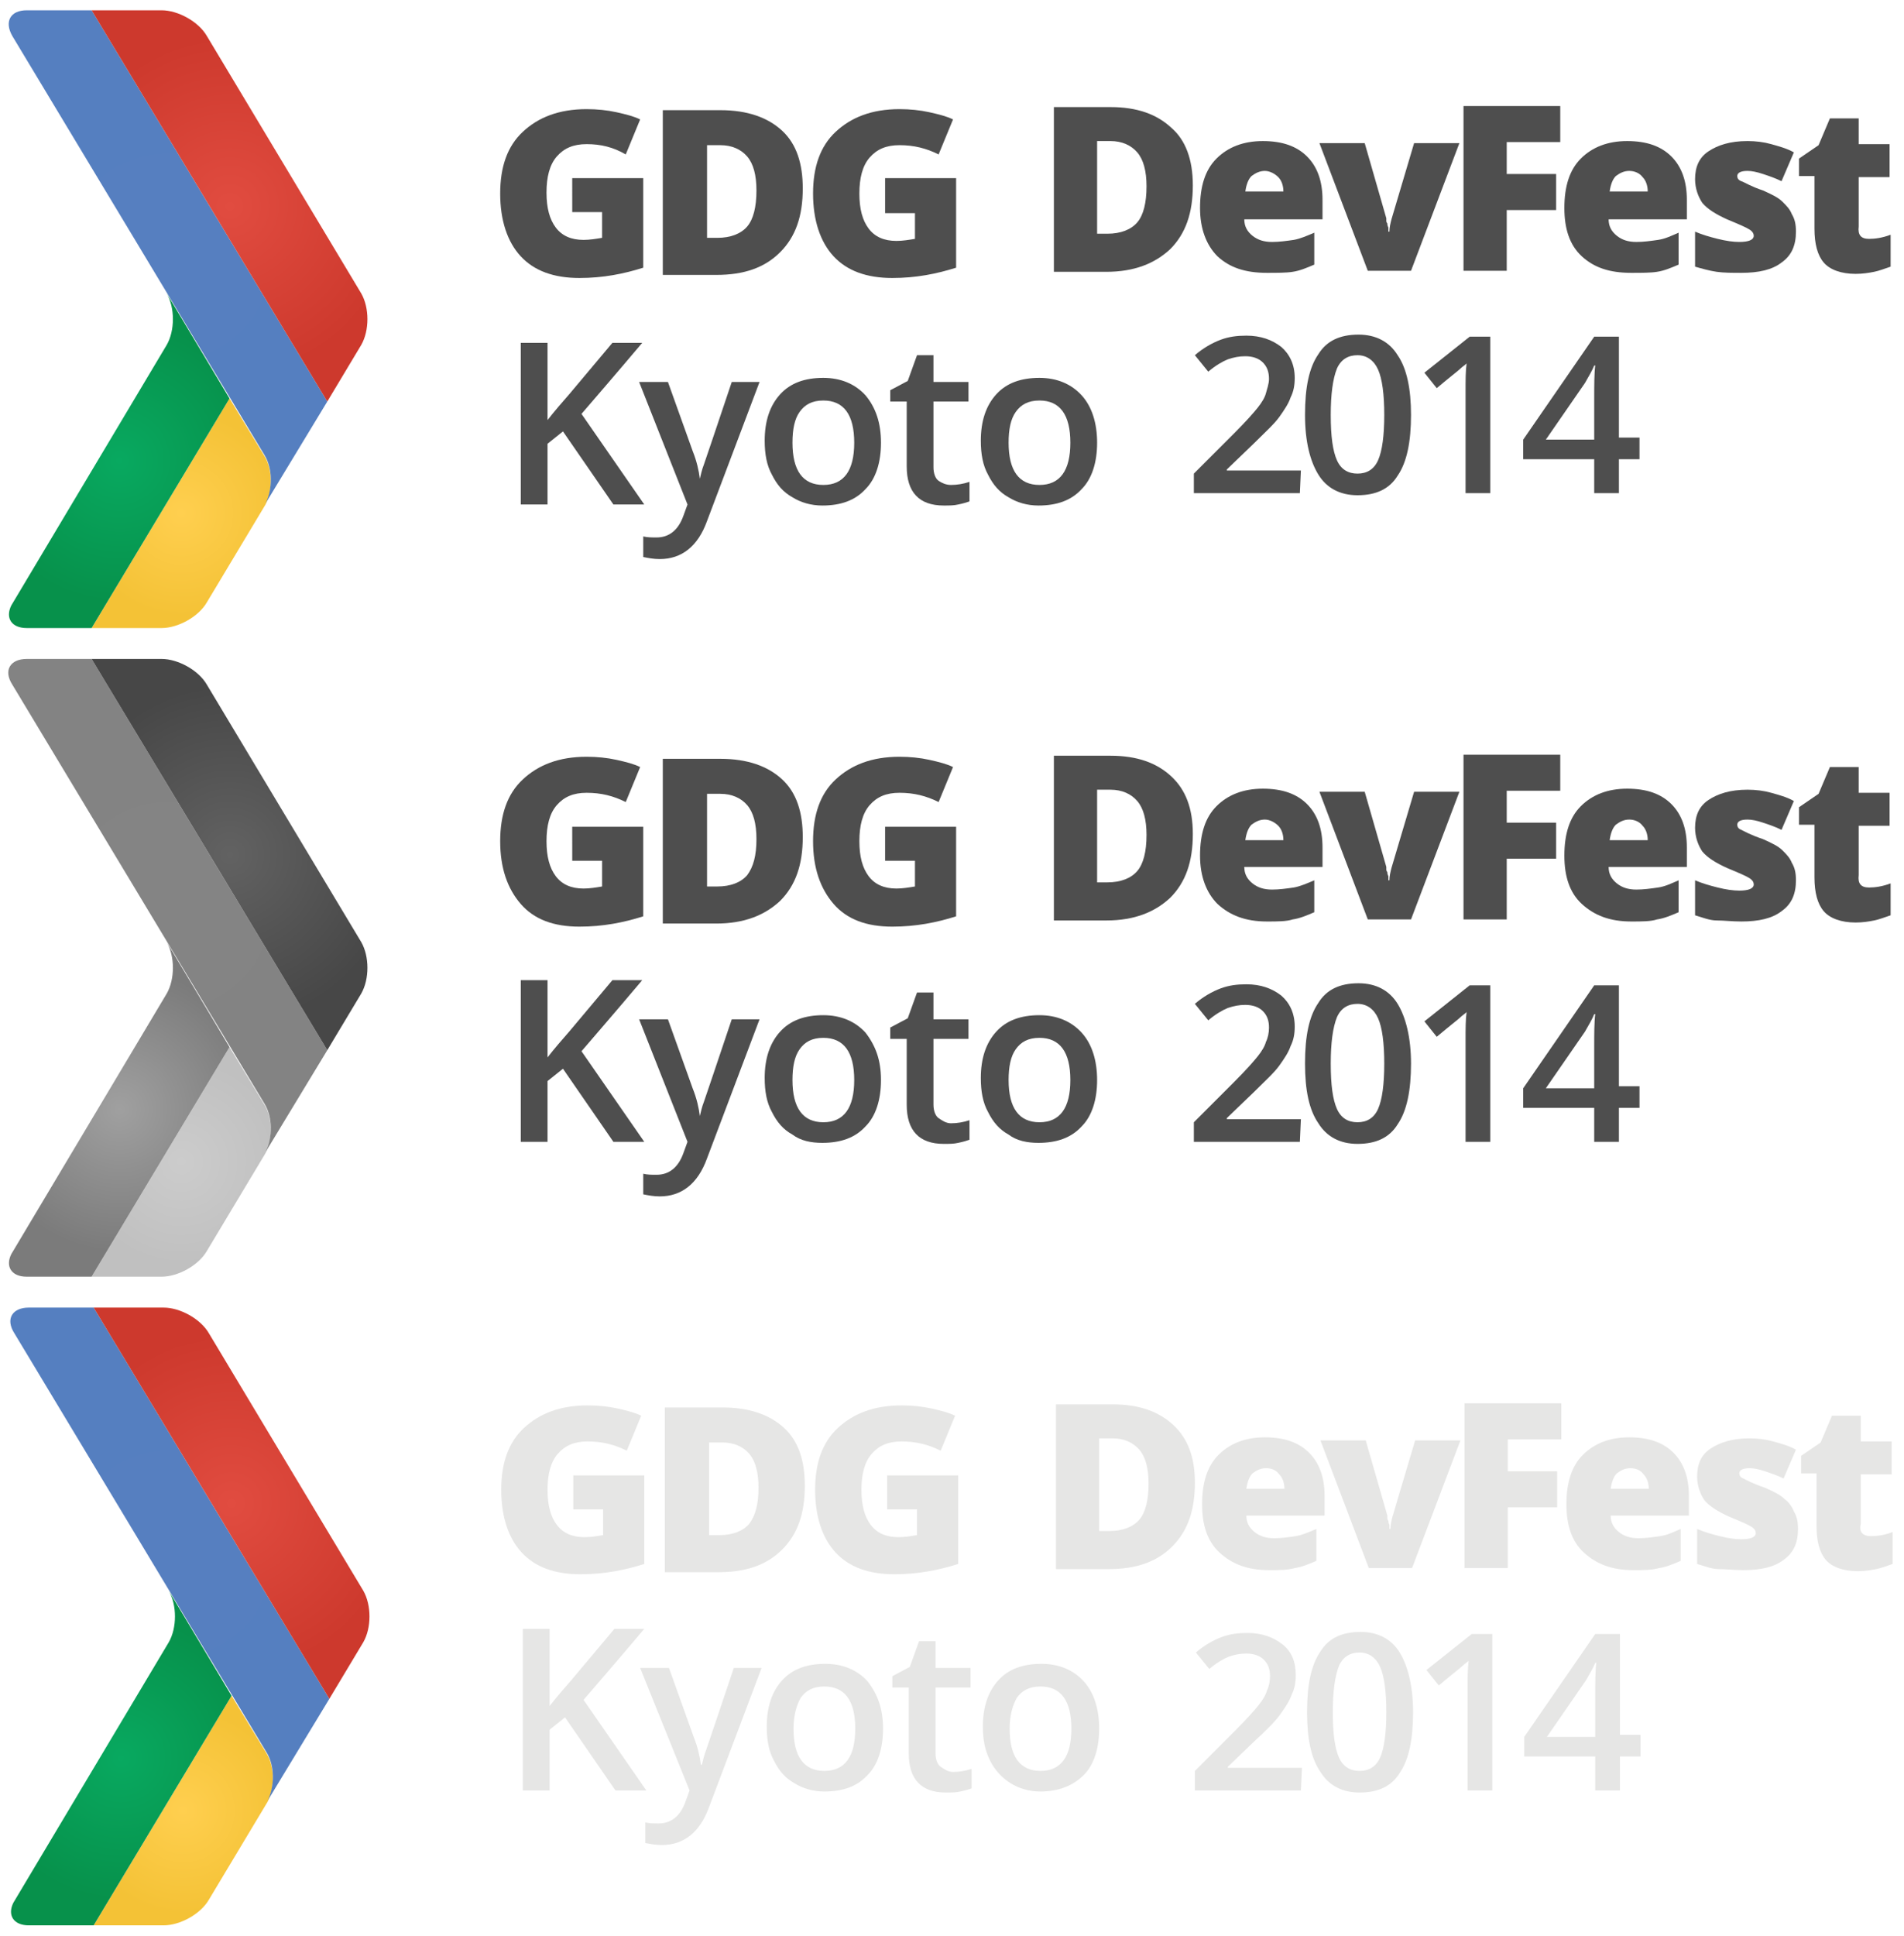 <?xml version="1.0" encoding="utf-8"?>
<!-- Generator: Adobe Illustrator 17.1.0, SVG Export Plug-In . SVG Version: 6.00 Build 0)  -->
<!DOCTYPE svg PUBLIC "-//W3C//DTD SVG 1.1//EN" "http://www.w3.org/Graphics/SVG/1.1/DTD/svg11.dtd">
<svg version="1.1" id="Layer_1のコピー" xmlns="http://www.w3.org/2000/svg" xmlns:xlink="http://www.w3.org/1999/xlink"
	 x="0px" y="0px" viewBox="0 0 185 188" enable-background="new 0 0 185 188" xml:space="preserve">
<g>
	<g>
		<path fill="#4E4E4E" d="M115.9,18c0,2.7-0.7,4.7-2.2,6.2c-1.5,1.4-3.5,2.2-6.2,2.2h-5.1v-16h5.5c2.6,0,4.5,0.7,5.9,2
			C115.2,13.6,115.9,15.5,115.9,18z M111.4,18.1c0-1.5-0.3-2.6-0.9-3.3c-0.6-0.7-1.5-1.1-2.6-1.1h-1.3v9h1c1.3,0,2.3-0.4,2.9-1.1
			S111.4,19.7,111.4,18.1z"/>
		<path fill="#4E4E4E" d="M123.1,26.5c-2.1,0-3.6-0.5-4.8-1.6c-1.1-1.1-1.7-2.7-1.7-4.7c0-2.1,0.5-3.7,1.6-4.8
			c1.1-1.1,2.6-1.7,4.5-1.7c1.9,0,3.3,0.5,4.3,1.5s1.5,2.4,1.5,4.2v1.9h-7.6c0,0.7,0.3,1.2,0.8,1.6c0.5,0.4,1.1,0.6,1.9,0.6
			c0.7,0,1.4-0.1,2.1-0.2c0.6-0.1,1.3-0.4,2-0.7v3.1c-0.7,0.3-1.4,0.6-2.1,0.7C125,26.5,124.1,26.5,123.1,26.5z M122.9,16.6
			c-0.5,0-0.9,0.2-1.3,0.5c-0.3,0.3-0.5,0.8-0.6,1.5h3.7c0-0.6-0.2-1.1-0.5-1.4S123.4,16.6,122.9,16.6z"/>
		<path fill="#4E4E4E" d="M132.9,26.3l-4.7-12.4h4.4l2.1,7.3c0,0,0,0.1,0,0.2s0,0.2,0.1,0.3c0,0.1,0,0.2,0.1,0.4c0,0.1,0,0.3,0,0.4
			h0.1c0-0.4,0.1-0.8,0.2-1.2l2.2-7.4h4.4l-4.7,12.4L132.9,26.3L132.9,26.3z"/>
		<path fill="#4E4E4E" d="M146.4,26.3h-4.2v-16h9.4v3.5h-5.2v3.1h4.8v3.5h-4.8L146.4,26.3L146.4,26.3z"/>
		<path fill="#4E4E4E" d="M158.5,26.5c-2.1,0-3.6-0.5-4.8-1.6s-1.7-2.7-1.7-4.7c0-2.1,0.5-3.7,1.6-4.8c1.1-1.1,2.6-1.7,4.5-1.7
			c1.9,0,3.3,0.5,4.3,1.5c1,1,1.5,2.4,1.5,4.2v1.9h-7.6c0,0.7,0.3,1.2,0.8,1.6c0.5,0.4,1.1,0.6,1.9,0.6c0.7,0,1.4-0.1,2.1-0.2
			s1.3-0.4,2-0.7v3.1c-0.7,0.3-1.4,0.6-2.1,0.7C160.4,26.5,159.5,26.5,158.5,26.5z M158.3,16.6c-0.5,0-0.9,0.2-1.3,0.5
			c-0.3,0.3-0.5,0.8-0.6,1.5h3.7c0-0.6-0.2-1.1-0.5-1.4C159.3,16.8,158.8,16.6,158.3,16.6z"/>
		<path fill="#4E4E4E" d="M174.5,22.5c0,1.3-0.4,2.3-1.4,3c-0.9,0.7-2.2,1-3.9,1c-0.9,0-1.7,0-2.4-0.1s-1.4-0.3-2.1-0.5v-3.4
			c0.7,0.3,1.4,0.5,2.2,0.7s1.5,0.3,2.1,0.3c0.9,0,1.4-0.2,1.4-0.6c0-0.2-0.1-0.4-0.4-0.6c-0.3-0.2-1-0.5-2.2-1
			c-1.1-0.5-1.9-1-2.4-1.6c-0.4-0.6-0.7-1.4-0.7-2.3c0-1.2,0.4-2.1,1.3-2.7c0.9-0.6,2.1-1,3.8-1c0.8,0,1.6,0.1,2.3,0.3
			s1.5,0.4,2.2,0.8l-1.2,2.8c-0.6-0.3-1.2-0.5-1.8-0.7c-0.6-0.2-1.1-0.3-1.5-0.3c-0.7,0-1,0.2-1,0.5c0,0.2,0.1,0.4,0.4,0.5
			s0.9,0.5,2.1,0.9c0.9,0.4,1.5,0.7,1.9,1.1s0.7,0.7,0.9,1.2C174.4,21.3,174.5,21.8,174.5,22.5z"/>
		<path fill="#4E4E4E" d="M181.6,23.2c0.6,0,1.3-0.1,2.1-0.4v3.1c-0.6,0.2-1.1,0.4-1.6,0.5c-0.5,0.1-1.1,0.2-1.8,0.2
			c-1.4,0-2.5-0.4-3.1-1.1c-0.6-0.7-0.9-1.8-0.9-3.3v-5.1h-1.5v-1.7l1.9-1.3l1.1-2.6h2.8v2.5h3v3.2h-3v4.8
			C180.5,22.8,180.8,23.2,181.6,23.2z"/>
	</g>
	<g>
		<path fill="#4E4E4E" d="M126.3,47.9H116V46l3.9-3.9c1.2-1.2,1.9-2,2.3-2.5s0.7-1,0.8-1.4s0.3-0.9,0.3-1.4c0-0.7-0.2-1.2-0.6-1.6
			c-0.4-0.4-1-0.6-1.7-0.6c-0.6,0-1.1,0.1-1.7,0.3c-0.5,0.2-1.2,0.6-1.9,1.2l-1.3-1.6c0.8-0.7,1.7-1.2,2.5-1.5s1.6-0.4,2.5-0.4
			c1.4,0,2.5,0.4,3.4,1.1c0.8,0.7,1.3,1.7,1.3,3c0,0.7-0.1,1.3-0.4,1.9c-0.2,0.6-0.6,1.2-1.1,1.9c-0.5,0.7-1.4,1.5-2.5,2.6l-2.6,2.5
			v0.1h7.2L126.3,47.9L126.3,47.9z"/>
		<path fill="#4E4E4E" d="M137.1,40.3c0,2.6-0.4,4.6-1.3,5.9c-0.8,1.3-2.1,1.9-3.9,1.9c-1.7,0-3-0.7-3.8-2s-1.3-3.2-1.3-5.8
			c0-2.7,0.4-4.6,1.3-5.9c0.8-1.3,2.1-1.9,3.9-1.9c1.7,0,3,0.7,3.8,2C136.7,35.8,137.1,37.8,137.1,40.3z M129.3,40.3
			c0,2.1,0.2,3.5,0.6,4.4c0.4,0.9,1.1,1.3,2,1.3s1.6-0.4,2-1.3c0.4-0.9,0.6-2.4,0.6-4.4c0-2-0.2-3.5-0.6-4.4c-0.4-0.9-1.1-1.4-2-1.4
			s-1.6,0.4-2,1.3C129.5,36.8,129.3,38.3,129.3,40.3z"/>
		<path fill="#4E4E4E" d="M144.8,47.9h-2.4v-9.8c0-1.2,0-2.1,0.1-2.8c-0.2,0.2-0.4,0.3-0.6,0.5c-0.2,0.2-1,0.8-2.3,1.9l-1.2-1.5
			l4.4-3.5h2L144.8,47.9L144.8,47.9z"/>
		<path fill="#4E4E4E" d="M159.3,44.6h-2v3.3h-2.4v-3.3H148v-1.9l6.9-10h2.4v9.8h2V44.6z M154.9,42.6v-3.8c0-1.4,0-2.5,0.1-3.3h-0.1
			c-0.2,0.5-0.5,1-0.9,1.7l-3.8,5.5H154.9z"/>
	</g>
	<g>
		<path fill="#4E4E4E" d="M55.6,17.3h6.9V26c-1.9,0.6-3.9,1-6.2,1c-2.5,0-4.4-0.7-5.7-2.1c-1.3-1.4-2-3.5-2-6.1c0-2.6,0.7-4.6,2.2-6
			c1.5-1.4,3.5-2.2,6.2-2.2c1,0,2,0.1,2.9,0.3s1.7,0.4,2.3,0.7l-1.4,3.4C59.6,14.3,58.4,14,57,14c-1.3,0-2.2,0.4-2.9,1.2
			c-0.7,0.8-1,2-1,3.5c0,1.5,0.3,2.6,0.9,3.4s1.5,1.2,2.7,1.2c0.6,0,1.2-0.1,1.8-0.2v-2.5h-2.9L55.6,17.3z"/>
		<path fill="#4E4E4E" d="M78,18.3c0,2.7-0.7,4.7-2.2,6.2s-3.5,2.2-6.2,2.2h-5.2v-16H70c2.6,0,4.6,0.7,6,2S78,15.9,78,18.3z
			 M73.5,18.5c0-1.5-0.3-2.6-0.9-3.3c-0.6-0.7-1.5-1.1-2.6-1.1h-1.3v9h1c1.3,0,2.3-0.4,2.9-1.1S73.5,20.1,73.5,18.5z"/>
		<path fill="#4E4E4E" d="M86,17.3h6.9V26c-1.9,0.6-3.9,1-6.2,1c-2.5,0-4.4-0.7-5.7-2.1c-1.3-1.4-2-3.5-2-6.1c0-2.6,0.7-4.6,2.2-6
			c1.5-1.4,3.5-2.2,6.2-2.2c1,0,2,0.1,2.9,0.3s1.7,0.4,2.3,0.7l-1.4,3.4c-1.2-0.6-2.4-0.9-3.8-0.9c-1.3,0-2.2,0.4-2.9,1.2
			c-0.7,0.8-1,2-1,3.5c0,1.5,0.3,2.6,0.9,3.4s1.5,1.2,2.7,1.2c0.6,0,1.2-0.1,1.8-0.2v-2.5H86L86,17.3z"/>
	</g>
	
		<radialGradient id="SVGID_1_" cx="20.062" cy="44.702" r="20.113" gradientTransform="matrix(0.498 0 0 -0.498 7.633 72.094)" gradientUnits="userSpaceOnUse">
		<stop  offset="0" style="stop-color:#FFCF4F"/>
		<stop  offset="1" style="stop-color:#F4C236"/>
	</radialGradient>
	<path fill="url(#SVGID_1_)" d="M8.9,61h6.8c1.6,0,3.6-1.1,4.4-2.5l5.7-9.5c0.7-1.4,0.7-3.4-0.1-4.7l-3.4-5.6L8.9,61z"/>
	
		<radialGradient id="SVGID_2_" cx="8.01" cy="54.916" r="27.657" gradientTransform="matrix(0.498 0 0 -0.498 7.633 72.094)" gradientUnits="userSpaceOnUse">
		<stop  offset="0" style="stop-color:#08A960"/>
		<stop  offset="1" style="stop-color:#07914B"/>
	</radialGradient>
	<path fill="url(#SVGID_2_)" d="M16.2,33.5L1.1,58.8C0.5,60,1.1,61,2.6,61h6.3l13.4-22.3l-6.1-10.2C17,29.9,17,32.1,16.2,33.5"/>
	
		<radialGradient id="SVGID_3_" cx="17.461" cy="94.598" r="40.538" gradientTransform="matrix(0.498 0 0 -0.498 7.633 72.094)" gradientUnits="userSpaceOnUse">
		<stop  offset="0" style="stop-color:#567FC0"/>
		<stop  offset="1" style="stop-color:#557FC0"/>
	</radialGradient>
	<path fill="url(#SVGID_3_)" d="M2.6,1C1,1,0.4,2.1,1.2,3.5l24.5,40.7c0.8,1.3,0.8,3.3,0.1,4.7l6-9.9L8.9,1H2.6z"/>
	
		<radialGradient id="SVGID_4_" cx="29.526" cy="104.562" r="33.058" gradientTransform="matrix(0.498 0 0 -0.498 7.633 72.094)" gradientUnits="userSpaceOnUse">
		<stop  offset="0" style="stop-color:#E14C40"/>
		<stop  offset="1" style="stop-color:#CD392D"/>
	</radialGradient>
	<path fill="url(#SVGID_4_)" d="M8.9,1l22.9,38l3.3-5.5c0.8-1.4,0.8-3.6,0-5l-15-25C19.3,2.1,17.3,1,15.7,1H8.9z"/>
</g>
<g>
	<g>
		<path fill="#4E4E4E" d="M115.9,81c0,2.7-0.7,4.7-2.2,6.2c-1.5,1.4-3.5,2.2-6.2,2.2h-5.1v-16h5.5c2.6,0,4.5,0.7,5.9,2
			S115.9,78.5,115.9,81z M111.4,81.1c0-1.5-0.3-2.6-0.9-3.3c-0.6-0.7-1.5-1.1-2.6-1.1h-1.3v9h1c1.3,0,2.3-0.4,2.9-1.1
			C111.1,83.9,111.4,82.7,111.4,81.1z"/>
		<path fill="#4E4E4E" d="M123.1,89.5c-2.1,0-3.6-0.6-4.8-1.7c-1.1-1.1-1.7-2.7-1.7-4.7c0-2.1,0.5-3.7,1.6-4.8
			c1.1-1.1,2.6-1.7,4.5-1.7c1.9,0,3.3,0.5,4.3,1.5c1,1,1.5,2.4,1.5,4.2v1.9h-7.6c0,0.7,0.3,1.2,0.8,1.6c0.5,0.4,1.1,0.6,1.9,0.6
			c0.7,0,1.4-0.1,2.1-0.2c0.6-0.1,1.3-0.4,2-0.7v3.1c-0.7,0.3-1.4,0.6-2.1,0.7C125,89.5,124.1,89.5,123.1,89.5z M122.9,79.6
			c-0.5,0-0.9,0.2-1.3,0.5c-0.3,0.3-0.5,0.8-0.6,1.5h3.7c0-0.6-0.2-1.1-0.5-1.4S123.4,79.6,122.9,79.6z"/>
		<path fill="#4E4E4E" d="M132.9,89.3l-4.7-12.4h4.4l2.1,7.3c0,0,0,0.1,0,0.2s0,0.2,0.1,0.3c0,0.1,0,0.2,0.1,0.4c0,0.1,0,0.3,0,0.4
			h0.1c0-0.4,0.1-0.8,0.2-1.2l2.2-7.4h4.4l-4.7,12.4L132.9,89.3L132.9,89.3z"/>
		<path fill="#4E4E4E" d="M146.4,89.3h-4.2v-16h9.4v3.5h-5.2v3.1h4.8v3.5h-4.8L146.4,89.3L146.4,89.3z"/>
		<path fill="#4E4E4E" d="M158.5,89.5c-2.1,0-3.6-0.6-4.8-1.7s-1.7-2.7-1.7-4.7c0-2.1,0.5-3.7,1.6-4.8c1.1-1.1,2.6-1.7,4.5-1.7
			c1.9,0,3.3,0.5,4.3,1.5c1,1,1.5,2.4,1.5,4.2v1.9h-7.6c0,0.7,0.3,1.2,0.8,1.6c0.5,0.4,1.1,0.6,1.9,0.6c0.7,0,1.4-0.1,2.1-0.2
			s1.3-0.4,2-0.7v3.1c-0.7,0.3-1.4,0.6-2.1,0.7C160.4,89.5,159.5,89.5,158.5,89.5z M158.3,79.6c-0.5,0-0.9,0.2-1.3,0.5
			c-0.3,0.3-0.5,0.8-0.6,1.5h3.7c0-0.6-0.2-1.1-0.5-1.4C159.3,79.8,158.8,79.6,158.3,79.6z"/>
		<path fill="#4E4E4E" d="M174.5,85.5c0,1.3-0.4,2.3-1.4,3c-0.9,0.7-2.2,1-3.9,1c-0.9,0-1.7-0.1-2.4-0.1s-1.4-0.3-2.1-0.5v-3.4
			c0.7,0.3,1.4,0.5,2.2,0.7s1.5,0.3,2.1,0.3c0.9,0,1.4-0.2,1.4-0.6c0-0.2-0.1-0.4-0.4-0.6c-0.3-0.2-1-0.5-2.2-1
			c-1.1-0.5-1.9-1-2.4-1.6c-0.4-0.6-0.7-1.4-0.7-2.3c0-1.2,0.4-2.1,1.3-2.7c0.9-0.6,2.1-1,3.8-1c0.8,0,1.6,0.1,2.3,0.3
			c0.7,0.2,1.5,0.4,2.2,0.8l-1.2,2.8c-0.6-0.3-1.2-0.5-1.8-0.7c-0.6-0.2-1.1-0.3-1.5-0.3c-0.7,0-1,0.2-1,0.5c0,0.2,0.1,0.4,0.4,0.5
			c0.2,0.1,0.9,0.5,2.1,0.9c0.9,0.4,1.5,0.7,1.9,1.1s0.7,0.7,0.9,1.2C174.4,84.3,174.5,84.8,174.5,85.5z"/>
		<path fill="#4E4E4E" d="M181.6,86.2c0.6,0,1.3-0.1,2.1-0.4v3.1c-0.6,0.2-1.1,0.4-1.6,0.5c-0.5,0.1-1.1,0.2-1.8,0.2
			c-1.4,0-2.5-0.4-3.1-1.1c-0.6-0.7-0.9-1.8-0.9-3.3v-5.1h-1.5v-1.7l1.9-1.3l1.1-2.6h2.8v2.5h3v3.2h-3v4.8
			C180.5,85.8,180.8,86.2,181.6,86.2z"/>
	</g>
	<g>
		<path fill="#4E4E4E" d="M126.3,110.9H116V109l3.9-3.9c1.2-1.2,1.9-2,2.3-2.5s0.7-1,0.8-1.4c0.2-0.4,0.3-0.9,0.3-1.4
			c0-0.7-0.2-1.2-0.6-1.6c-0.4-0.4-1-0.6-1.7-0.6c-0.6,0-1.1,0.1-1.7,0.3c-0.5,0.2-1.2,0.6-1.9,1.2l-1.3-1.6
			c0.8-0.7,1.7-1.2,2.5-1.5c0.8-0.3,1.6-0.4,2.5-0.4c1.4,0,2.5,0.4,3.4,1.1c0.8,0.7,1.3,1.7,1.3,3c0,0.7-0.1,1.3-0.4,1.9
			c-0.2,0.6-0.6,1.2-1.1,1.9c-0.5,0.7-1.4,1.5-2.5,2.6l-2.6,2.5v0.1h7.2L126.3,110.9L126.3,110.9z"/>
		<path fill="#4E4E4E" d="M137.1,103.3c0,2.6-0.4,4.6-1.3,5.9c-0.8,1.3-2.1,1.9-3.9,1.9c-1.7,0-3-0.7-3.8-2
			c-0.9-1.3-1.3-3.2-1.3-5.8c0-2.7,0.4-4.6,1.3-5.9c0.8-1.3,2.1-1.9,3.9-1.9c1.7,0,3,0.7,3.8,2S137.1,100.8,137.1,103.3z
			 M129.3,103.3c0,2.1,0.2,3.5,0.6,4.4s1.1,1.3,2,1.3s1.6-0.4,2-1.3c0.4-0.9,0.6-2.4,0.6-4.4c0-2-0.2-3.5-0.6-4.4
			c-0.4-0.9-1.1-1.4-2-1.4s-1.6,0.4-2,1.3C129.5,99.8,129.3,101.3,129.3,103.3z"/>
		<path fill="#4E4E4E" d="M144.8,110.9h-2.4v-9.8c0-1.2,0-2.1,0.1-2.8c-0.2,0.2-0.4,0.3-0.6,0.5c-0.2,0.2-1,0.8-2.3,1.9l-1.2-1.5
			l4.4-3.5h2L144.8,110.9L144.8,110.9z"/>
		<path fill="#4E4E4E" d="M159.3,107.6h-2v3.3h-2.4v-3.3H148v-1.9l6.9-10h2.4v9.8h2V107.6z M154.9,105.6v-3.8c0-1.4,0-2.5,0.1-3.3
			h-0.1c-0.2,0.5-0.5,1-0.9,1.7l-3.8,5.5H154.9z"/>
	</g>
	<g>
		<path fill="#4E4E4E" d="M55.6,80.3h6.9V89c-1.9,0.6-3.9,1-6.2,1c-2.5,0-4.4-0.7-5.7-2.2s-2-3.5-2-6.1c0-2.6,0.7-4.6,2.2-6
			c1.5-1.4,3.5-2.2,6.2-2.2c1,0,2,0.1,2.9,0.3c0.9,0.2,1.7,0.4,2.3,0.7l-1.4,3.4C59.6,77.3,58.4,77,57,77c-1.3,0-2.2,0.4-2.9,1.2
			c-0.7,0.8-1,2-1,3.5c0,1.5,0.3,2.6,0.9,3.4s1.5,1.2,2.7,1.2c0.6,0,1.2-0.1,1.8-0.2v-2.5h-2.9L55.6,80.3z"/>
		<path fill="#4E4E4E" d="M78,81.3c0,2.7-0.7,4.7-2.2,6.2c-1.5,1.4-3.5,2.2-6.2,2.2h-5.2v-16H70c2.6,0,4.6,0.7,6,2S78,78.9,78,81.3z
			 M73.5,81.5c0-1.5-0.3-2.6-0.9-3.3s-1.5-1.1-2.6-1.1h-1.3v9h1c1.3,0,2.3-0.4,2.9-1.1C73.2,84.2,73.5,83.1,73.5,81.5z"/>
		<path fill="#4E4E4E" d="M86,80.3h6.9V89c-1.9,0.6-3.9,1-6.2,1c-2.5,0-4.4-0.7-5.7-2.2s-2-3.5-2-6.1c0-2.6,0.7-4.6,2.2-6
			c1.5-1.4,3.5-2.2,6.2-2.2c1,0,2,0.1,2.9,0.3c0.9,0.2,1.7,0.4,2.3,0.7l-1.4,3.4c-1.2-0.6-2.4-0.9-3.8-0.9c-1.3,0-2.2,0.4-2.9,1.2
			c-0.7,0.8-1,2-1,3.5c0,1.5,0.3,2.6,0.9,3.4s1.5,1.2,2.7,1.2c0.6,0,1.2-0.1,1.8-0.2v-2.5H86L86,80.3z"/>
	</g>
	
		<radialGradient id="SVGID_5_" cx="20.062" cy="-81.804" r="20.113" gradientTransform="matrix(0.498 0 0 -0.498 7.633 72.094)" gradientUnits="userSpaceOnUse">
		<stop  offset="0" style="stop-color:#CCCCCC"/>
		<stop  offset="1" style="stop-color:#C0C0C0"/>
	</radialGradient>
	<path fill="url(#SVGID_5_)" d="M8.9,124h6.8c1.6,0,3.6-1.1,4.4-2.5l5.7-9.5c0.7-1.4,0.7-3.4-0.1-4.7l-3.4-5.6L8.9,124z"/>
	
		<radialGradient id="SVGID_6_" cx="8.01" cy="-71.59" r="27.657" gradientTransform="matrix(0.498 0 0 -0.498 7.633 72.094)" gradientUnits="userSpaceOnUse">
		<stop  offset="0" style="stop-color:#A0A0A0"/>
		<stop  offset="1" style="stop-color:#7B7B7B"/>
	</radialGradient>
	<path fill="url(#SVGID_6_)" d="M16.2,96.5L1.1,121.8c-0.6,1.2,0,2.2,1.5,2.2h6.3l13.4-22.3l-6.1-10.2C17,92.9,17,95.1,16.2,96.5"/>
	
		<radialGradient id="SVGID_7_" cx="17.461" cy="-31.908" r="40.538" gradientTransform="matrix(0.498 0 0 -0.498 7.633 72.094)" gradientUnits="userSpaceOnUse">
		<stop  offset="0" style="stop-color:#848484"/>
		<stop  offset="1" style="stop-color:#838383"/>
	</radialGradient>
	<path fill="url(#SVGID_7_)" d="M2.6,64c-1.6,0-2.3,1.1-1.4,2.5l24.5,40.7c0.8,1.3,0.8,3.3,0.1,4.7l6-9.9L8.9,64H2.6z"/>
	
		<radialGradient id="SVGID_8_" cx="29.526" cy="-21.944" r="33.058" gradientTransform="matrix(0.498 0 0 -0.498 7.633 72.094)" gradientUnits="userSpaceOnUse">
		<stop  offset="0" style="stop-color:#626262"/>
		<stop  offset="1" style="stop-color:#474747"/>
	</radialGradient>
	<path fill="url(#SVGID_8_)" d="M8.9,64l22.9,38l3.3-5.5c0.8-1.4,0.8-3.6,0-5l-15-25c-0.8-1.4-2.8-2.5-4.4-2.5H8.9z"/>
</g>
<g>
	<g>
		<path fill="#E6E6E5" d="M116.1,144c0,2.7-0.7,4.7-2.2,6.2s-3.5,2.2-6.2,2.2h-5.1v-16h5.5c2.6,0,4.5,0.7,5.9,2
			S116.1,141.5,116.1,144z M111.6,144.1c0-1.5-0.3-2.6-0.9-3.3c-0.6-0.7-1.5-1.1-2.6-1.1h-1.3v9h1c1.3,0,2.3-0.4,2.9-1.1
			C111.3,146.9,111.6,145.7,111.6,144.1z"/>
		<path fill="#E6E6E5" d="M123.3,152.5c-2.1,0-3.6-0.6-4.8-1.7s-1.7-2.7-1.7-4.7c0-2.1,0.5-3.7,1.6-4.8c1.1-1.1,2.6-1.7,4.5-1.7
			c1.9,0,3.3,0.5,4.3,1.5s1.5,2.4,1.5,4.2v1.9h-7.6c0,0.7,0.3,1.2,0.8,1.6c0.5,0.4,1.1,0.6,1.9,0.6c0.7,0,1.4-0.1,2.1-0.2
			c0.6-0.1,1.3-0.4,2-0.7v3.1c-0.7,0.3-1.4,0.6-2.1,0.7C125.1,152.5,124.3,152.5,123.3,152.5z M123,142.6c-0.5,0-0.9,0.2-1.3,0.5
			c-0.3,0.3-0.5,0.8-0.6,1.5h3.7c0-0.6-0.2-1.1-0.5-1.4C124,142.8,123.6,142.6,123,142.6z"/>
		<path fill="#E6E6E5" d="M133,152.3l-4.7-12.4h4.4l2.1,7.3c0,0,0,0.1,0,0.2s0,0.2,0.1,0.3c0,0.1,0,0.2,0.1,0.4c0,0.1,0,0.3,0,0.4
			h0.1c0-0.4,0.1-0.8,0.2-1.2l2.2-7.4h4.4l-4.7,12.4L133,152.3L133,152.3z"/>
		<path fill="#E6E6E5" d="M146.5,152.3h-4.2v-16h9.4v3.5h-5.2v3.1h4.8v3.5h-4.8L146.5,152.3L146.5,152.3z"/>
		<path fill="#E6E6E5" d="M158.7,152.5c-2.1,0-3.6-0.6-4.8-1.7s-1.7-2.7-1.7-4.7c0-2.1,0.5-3.7,1.6-4.8c1.1-1.1,2.6-1.7,4.5-1.7
			c1.9,0,3.3,0.5,4.3,1.5c1,1,1.5,2.4,1.5,4.2v1.9h-7.6c0,0.7,0.3,1.2,0.8,1.6c0.5,0.4,1.1,0.6,1.9,0.6c0.7,0,1.4-0.1,2.1-0.2
			s1.3-0.4,2-0.7v3.1c-0.7,0.3-1.4,0.6-2.1,0.7C160.5,152.5,159.7,152.5,158.7,152.5z M158.4,142.6c-0.5,0-0.9,0.2-1.3,0.5
			c-0.3,0.3-0.5,0.8-0.6,1.5h3.7c0-0.6-0.2-1.1-0.5-1.4C159.4,142.8,159,142.6,158.4,142.6z"/>
		<path fill="#E6E6E5" d="M174.7,148.5c0,1.3-0.4,2.3-1.4,3c-0.9,0.7-2.2,1-3.9,1c-0.9,0-1.7-0.1-2.4-0.1s-1.4-0.3-2.1-0.5v-3.4
			c0.7,0.3,1.4,0.5,2.2,0.7s1.5,0.3,2.1,0.3c0.9,0,1.4-0.2,1.4-0.6c0-0.2-0.1-0.4-0.4-0.6c-0.3-0.2-1-0.5-2.2-1
			c-1.1-0.5-1.9-1-2.4-1.6c-0.4-0.6-0.7-1.4-0.7-2.3c0-1.2,0.4-2.1,1.3-2.7c0.9-0.6,2.1-1,3.8-1c0.8,0,1.6,0.1,2.3,0.3
			c0.7,0.2,1.5,0.4,2.2,0.8l-1.2,2.8c-0.6-0.3-1.2-0.5-1.8-0.7c-0.6-0.2-1.1-0.3-1.5-0.3c-0.7,0-1,0.2-1,0.5c0,0.2,0.1,0.4,0.4,0.5
			c0.2,0.1,0.9,0.5,2.1,0.9c0.9,0.4,1.5,0.7,1.9,1.1c0.4,0.3,0.7,0.7,0.9,1.2C174.6,147.3,174.7,147.8,174.7,148.5z"/>
		<path fill="#E6E6E5" d="M181.8,149.2c0.6,0,1.3-0.1,2.1-0.4v3.1c-0.6,0.2-1.1,0.4-1.6,0.5c-0.5,0.1-1.1,0.2-1.8,0.2
			c-1.4,0-2.5-0.4-3.1-1.1c-0.6-0.7-0.9-1.8-0.9-3.3v-5.1h-1.5v-1.7l1.9-1.3l1.1-2.6h2.8v2.5h3v3.2h-3v4.8
			C180.6,148.8,181,149.2,181.8,149.2z"/>
	</g>
	<g>
		<path fill="#E6E6E5" d="M126.4,173.9h-10.3V172l3.9-3.9c1.2-1.2,1.9-2,2.3-2.5c0.4-0.5,0.7-1,0.8-1.4c0.2-0.4,0.3-0.9,0.3-1.4
			c0-0.7-0.2-1.2-0.6-1.6c-0.4-0.4-1-0.6-1.7-0.6c-0.6,0-1.1,0.1-1.7,0.3c-0.5,0.2-1.2,0.6-1.9,1.2l-1.3-1.6
			c0.8-0.7,1.7-1.2,2.5-1.5c0.8-0.3,1.6-0.4,2.5-0.4c1.4,0,2.5,0.4,3.4,1.1s1.3,1.7,1.3,3c0,0.7-0.1,1.3-0.4,1.9
			c-0.2,0.6-0.6,1.2-1.1,1.9s-1.3,1.5-2.5,2.6l-2.6,2.5v0.1h7.2L126.4,173.9L126.4,173.9z"/>
		<path fill="#E6E6E5" d="M137.3,166.3c0,2.6-0.4,4.6-1.3,5.9c-0.8,1.3-2.1,1.9-3.9,1.9c-1.7,0-3-0.7-3.8-2
			c-0.9-1.3-1.3-3.2-1.3-5.8c0-2.7,0.4-4.6,1.3-5.9c0.8-1.3,2.1-1.9,3.9-1.9c1.7,0,3,0.7,3.8,2S137.3,163.8,137.3,166.3z
			 M129.5,166.3c0,2.1,0.2,3.5,0.6,4.4s1.1,1.3,2,1.3s1.6-0.4,2-1.3c0.4-0.9,0.6-2.4,0.6-4.4c0-2-0.2-3.5-0.6-4.4
			c-0.4-0.9-1.1-1.4-2-1.4s-1.6,0.4-2,1.3C129.7,162.8,129.5,164.3,129.5,166.3z"/>
		<path fill="#E6E6E5" d="M145,173.9h-2.4v-9.8c0-1.2,0-2.1,0.1-2.8c-0.2,0.2-0.4,0.3-0.6,0.5c-0.2,0.2-1,0.8-2.3,1.9l-1.2-1.5
			l4.4-3.5h2L145,173.9L145,173.9z"/>
		<path fill="#E6E6E5" d="M159.4,170.6h-2v3.3H155v-3.3h-6.9v-1.9l6.9-10h2.4v9.8h2V170.6z M155,168.6v-3.8c0-1.4,0-2.5,0.1-3.3
			h-0.1c-0.2,0.5-0.5,1-0.9,1.7l-3.8,5.5H155z"/>
	</g>
	<g>
		<path fill="#E6E6E5" d="M55.7,143.3h6.9v8.6c-1.9,0.6-3.9,1-6.2,1c-2.5,0-4.4-0.7-5.7-2.1s-2-3.5-2-6.1c0-2.6,0.7-4.6,2.2-6
			s3.5-2.2,6.2-2.2c1,0,2,0.1,2.9,0.3c0.9,0.2,1.7,0.4,2.3,0.7l-1.4,3.4c-1.2-0.6-2.4-0.9-3.8-0.9c-1.3,0-2.2,0.4-2.9,1.2
			c-0.7,0.8-1,2-1,3.5c0,1.5,0.3,2.6,0.9,3.4s1.5,1.2,2.7,1.2c0.6,0,1.2-0.1,1.8-0.2v-2.5h-2.9L55.7,143.3z"/>
		<path fill="#E6E6E5" d="M78.2,144.3c0,2.7-0.7,4.7-2.2,6.2s-3.5,2.2-6.2,2.2h-5.2v-16h5.6c2.6,0,4.6,0.7,6,2
			S78.2,141.9,78.2,144.3z M73.7,144.5c0-1.5-0.3-2.6-0.9-3.3s-1.5-1.1-2.6-1.1h-1.3v9h1c1.3,0,2.3-0.4,2.9-1.1
			C73.4,147.2,73.7,146.1,73.7,144.5z"/>
		<path fill="#E6E6E5" d="M86.2,143.3h6.9v8.6c-1.9,0.6-3.9,1-6.2,1c-2.5,0-4.4-0.7-5.7-2.1s-2-3.5-2-6.1c0-2.6,0.7-4.6,2.2-6
			s3.5-2.2,6.2-2.2c1,0,2,0.1,2.9,0.3c0.9,0.2,1.7,0.4,2.3,0.7l-1.4,3.4c-1.2-0.6-2.4-0.9-3.8-0.9c-1.3,0-2.2,0.4-2.9,1.2
			c-0.7,0.8-1,2-1,3.5c0,1.5,0.3,2.6,0.9,3.4s1.5,1.2,2.7,1.2c0.6,0,1.2-0.1,1.8-0.2v-2.5h-2.9V143.3z"/>
	</g>
	
		<radialGradient id="SVGID_9_" cx="20.38" cy="-208.31" r="20.113" gradientTransform="matrix(0.498 0 0 -0.498 7.633 72.094)" gradientUnits="userSpaceOnUse">
		<stop  offset="0" style="stop-color:#FFCF4F"/>
		<stop  offset="1" style="stop-color:#F4C236"/>
	</radialGradient>
	<path fill="url(#SVGID_9_)" d="M9.1,187h6.8c1.6,0,3.6-1.1,4.4-2.5L26,175c0.7-1.4,0.7-3.4-0.1-4.7l-3.4-5.6L9.1,187z"/>
	
		<radialGradient id="SVGID_10_" cx="8.328" cy="-198.096" r="27.657" gradientTransform="matrix(0.498 0 0 -0.498 7.633 72.094)" gradientUnits="userSpaceOnUse">
		<stop  offset="0" style="stop-color:#08A960"/>
		<stop  offset="1" style="stop-color:#07914B"/>
	</radialGradient>
	<path fill="url(#SVGID_10_)" d="M16.4,159.5L1.3,184.8c-0.6,1.2,0,2.2,1.5,2.2h6.3l13.4-22.3l-6.1-10.2
		C17.2,155.9,17.2,158.1,16.4,159.5"/>
	
		<radialGradient id="SVGID_11_" cx="17.779" cy="-158.414" r="40.538" gradientTransform="matrix(0.498 0 0 -0.498 7.633 72.094)" gradientUnits="userSpaceOnUse">
		<stop  offset="0" style="stop-color:#567FC0"/>
		<stop  offset="1" style="stop-color:#557FC0"/>
	</radialGradient>
	<path fill="url(#SVGID_11_)" d="M2.8,127c-1.6,0-2.3,1.1-1.4,2.5l24.5,40.7c0.8,1.3,0.8,3.3,0.1,4.7l6-9.9L9.1,127H2.8z"/>
	
		<radialGradient id="SVGID_12_" cx="29.844" cy="-148.45" r="33.058" gradientTransform="matrix(0.498 0 0 -0.498 7.633 72.094)" gradientUnits="userSpaceOnUse">
		<stop  offset="0" style="stop-color:#E14C40"/>
		<stop  offset="1" style="stop-color:#CD392D"/>
	</radialGradient>
	<path fill="url(#SVGID_12_)" d="M9.1,127L32,165l3.3-5.5c0.8-1.4,0.8-3.6,0-5l-15-25c-0.8-1.4-2.8-2.5-4.4-2.5H9.1z"/>
</g>
<g>
	<path fill="#4E4E4E" d="M62.6,49h-3l-4.9-7.1l-1.5,1.2V49h-2.6V33.3h2.6v7.5c0.7-0.9,1.4-1.7,2.1-2.5l4.2-5h2.9
		c-2.7,3.2-4.7,5.5-5.9,6.9L62.6,49z"/>
	<path fill="#4E4E4E" d="M62.1,37.1h2.8l2.4,6.7c0.4,1,0.6,1.9,0.7,2.7H68c0.1-0.4,0.2-0.9,0.4-1.4c0.2-0.6,1.1-3.2,2.7-8h2.7
		l-5.1,13.5c-0.9,2.5-2.5,3.7-4.6,3.7c-0.6,0-1.1-0.1-1.6-0.2v-2c0.4,0.1,0.8,0.1,1.3,0.1c1.2,0,2.1-0.7,2.6-2.1l0.4-1.1L62.1,37.1z
		"/>
	<path fill="#4E4E4E" d="M85.6,43c0,1.9-0.5,3.5-1.5,4.5c-1,1.1-2.4,1.6-4.2,1.6c-1.1,0-2.1-0.3-2.9-0.8c-0.9-0.5-1.5-1.2-2-2.2
		c-0.5-0.9-0.7-2-0.7-3.3c0-1.9,0.5-3.4,1.5-4.5c1-1.1,2.4-1.6,4.2-1.6c1.7,0,3.1,0.6,4.1,1.7C85.1,39.6,85.6,41.1,85.6,43z M77,43
		c0,2.7,1,4.1,3,4.1c2,0,3-1.4,3-4.1c0-2.7-1-4.1-3-4.1c-1.1,0-1.8,0.4-2.3,1.1C77.2,40.7,77,41.7,77,43z"/>
	<path fill="#4E4E4E" d="M92.4,47.1c0.6,0,1.2-0.1,1.8-0.3v1.9c-0.3,0.1-0.6,0.2-1.1,0.3c-0.4,0.1-0.9,0.1-1.4,0.1
		c-2.4,0-3.6-1.3-3.6-3.8V39h-1.6v-1.1l1.7-0.9l0.9-2.5h1.6v2.6h3.4V39h-3.4v6.4c0,0.6,0.2,1.1,0.5,1.3S91.9,47.1,92.4,47.1z"/>
	<path fill="#4E4E4E" d="M106.6,43c0,1.9-0.5,3.5-1.5,4.5c-1,1.1-2.4,1.6-4.2,1.6c-1.1,0-2.1-0.3-2.9-0.8c-0.9-0.5-1.5-1.2-2-2.2
		c-0.5-0.9-0.7-2-0.7-3.3c0-1.9,0.5-3.4,1.5-4.5c1-1.1,2.4-1.6,4.2-1.6c1.7,0,3.1,0.6,4.1,1.7S106.6,41.1,106.6,43z M98,43
		c0,2.7,1,4.1,3,4.1c2,0,3-1.4,3-4.1c0-2.7-1-4.1-3-4.1c-1.1,0-1.8,0.4-2.3,1.1C98.2,40.7,98,41.7,98,43z"/>
</g>
<g>
	<path fill="#4E4E4E" d="M62.6,110.9h-3l-4.9-7.1l-1.5,1.2v5.9h-2.6V95.2h2.6v7.5c0.7-0.9,1.4-1.7,2.1-2.5l4.2-5h2.9
		c-2.7,3.2-4.7,5.5-5.9,6.9L62.6,110.9z"/>
	<path fill="#4E4E4E" d="M62.1,99h2.8l2.4,6.7c0.4,1,0.6,1.9,0.7,2.7H68c0.1-0.4,0.2-0.9,0.4-1.4c0.2-0.6,1.1-3.2,2.7-8h2.7
		l-5.1,13.5c-0.9,2.5-2.5,3.7-4.6,3.7c-0.6,0-1.1-0.1-1.6-0.2v-2c0.4,0.1,0.8,0.1,1.3,0.1c1.2,0,2.1-0.7,2.6-2.1l0.4-1.1L62.1,99z"
		/>
	<path fill="#4E4E4E" d="M85.6,104.9c0,1.9-0.5,3.5-1.5,4.5c-1,1.1-2.4,1.6-4.2,1.6c-1.1,0-2.1-0.2-2.9-0.8c-0.9-0.5-1.5-1.2-2-2.2
		c-0.5-0.9-0.7-2-0.7-3.3c0-1.9,0.5-3.4,1.5-4.5c1-1.1,2.4-1.6,4.2-1.6c1.7,0,3.1,0.6,4.1,1.7C85.1,101.6,85.6,103,85.6,104.9z
		 M77,104.9c0,2.7,1,4.1,3,4.1c2,0,3-1.4,3-4.1c0-2.7-1-4.1-3-4.1c-1.1,0-1.8,0.4-2.3,1.1C77.2,102.6,77,103.6,77,104.9z"/>
	<path fill="#4E4E4E" d="M92.4,109.1c0.6,0,1.2-0.1,1.8-0.3v1.9c-0.3,0.1-0.6,0.2-1.1,0.3c-0.4,0.1-0.9,0.1-1.4,0.1
		c-2.4,0-3.6-1.3-3.6-3.8v-6.4h-1.6v-1.1l1.7-0.9l0.9-2.5h1.6V99h3.4v1.9h-3.4v6.4c0,0.6,0.2,1.1,0.5,1.3S91.9,109.1,92.4,109.1z"/>
	<path fill="#4E4E4E" d="M106.6,104.9c0,1.9-0.5,3.5-1.5,4.5c-1,1.1-2.4,1.6-4.2,1.6c-1.1,0-2.1-0.2-2.9-0.8c-0.9-0.5-1.5-1.2-2-2.2
		c-0.5-0.9-0.7-2-0.7-3.3c0-1.9,0.5-3.4,1.5-4.5c1-1.1,2.4-1.6,4.2-1.6c1.7,0,3.1,0.6,4.1,1.7S106.6,103,106.6,104.9z M98,104.9
		c0,2.7,1,4.1,3,4.1c2,0,3-1.4,3-4.1c0-2.7-1-4.1-3-4.1c-1.1,0-1.8,0.4-2.3,1.1C98.2,102.6,98,103.6,98,104.9z"/>
</g>
<g>
	<path fill="#E6E6E5" d="M62.8,173.9h-3l-4.9-7.1l-1.5,1.2v5.9h-2.6v-15.7h2.6v7.5c0.7-0.9,1.4-1.7,2.1-2.5l4.2-5h2.9
		c-2.7,3.2-4.7,5.5-5.9,6.9L62.8,173.9z"/>
	<path fill="#E6E6E5" d="M62.2,162H65l2.4,6.7c0.4,1,0.6,1.9,0.7,2.7h0.1c0.1-0.4,0.2-0.9,0.4-1.4c0.2-0.6,1.1-3.2,2.7-8H74
		l-5.1,13.5c-0.9,2.5-2.5,3.7-4.6,3.7c-0.6,0-1.1-0.1-1.6-0.2v-2c0.4,0.1,0.8,0.1,1.3,0.1c1.2,0,2.1-0.7,2.6-2.1l0.4-1.1L62.2,162z"
		/>
	<path fill="#E6E6E5" d="M85.8,167.9c0,1.9-0.5,3.5-1.5,4.5c-1,1.1-2.4,1.6-4.2,1.6c-1.1,0-2.1-0.3-2.9-0.8c-0.9-0.5-1.5-1.2-2-2.2
		c-0.5-0.9-0.7-2-0.7-3.3c0-1.9,0.5-3.4,1.5-4.5s2.4-1.6,4.2-1.6c1.7,0,3.1,0.6,4.1,1.7C85.3,164.6,85.8,166,85.8,167.9z
		 M77.1,167.9c0,2.7,1,4.1,3,4.1c2,0,3-1.4,3-4.1c0-2.7-1-4.1-3-4.1c-1.1,0-1.8,0.4-2.3,1.1C77.4,165.6,77.1,166.6,77.1,167.9z"/>
	<path fill="#E6E6E5" d="M92.6,172.1c0.6,0,1.2-0.1,1.8-0.3v1.9c-0.3,0.1-0.6,0.2-1.1,0.3c-0.4,0.1-0.9,0.1-1.4,0.1
		c-2.4,0-3.6-1.3-3.6-3.8v-6.4h-1.6v-1.1l1.7-0.9l0.9-2.5h1.6v2.6h3.4v1.9h-3.4v6.4c0,0.6,0.2,1.1,0.5,1.3S92.1,172.1,92.6,172.1z"
		/>
	<path fill="#E6E6E5" d="M106.8,167.9c0,1.9-0.5,3.5-1.5,4.5s-2.4,1.6-4.2,1.6c-1.1,0-2.1-0.3-2.9-0.8s-1.5-1.2-2-2.2
		s-0.7-2-0.7-3.3c0-1.9,0.5-3.4,1.5-4.5s2.4-1.6,4.2-1.6c1.7,0,3.1,0.6,4.1,1.7S106.8,166,106.8,167.9z M98.1,167.9
		c0,2.7,1,4.1,3,4.1c2,0,3-1.4,3-4.1c0-2.7-1-4.1-3-4.1c-1.1,0-1.8,0.4-2.3,1.1C98.4,165.6,98.1,166.6,98.1,167.9z"/>
</g>
</svg>
